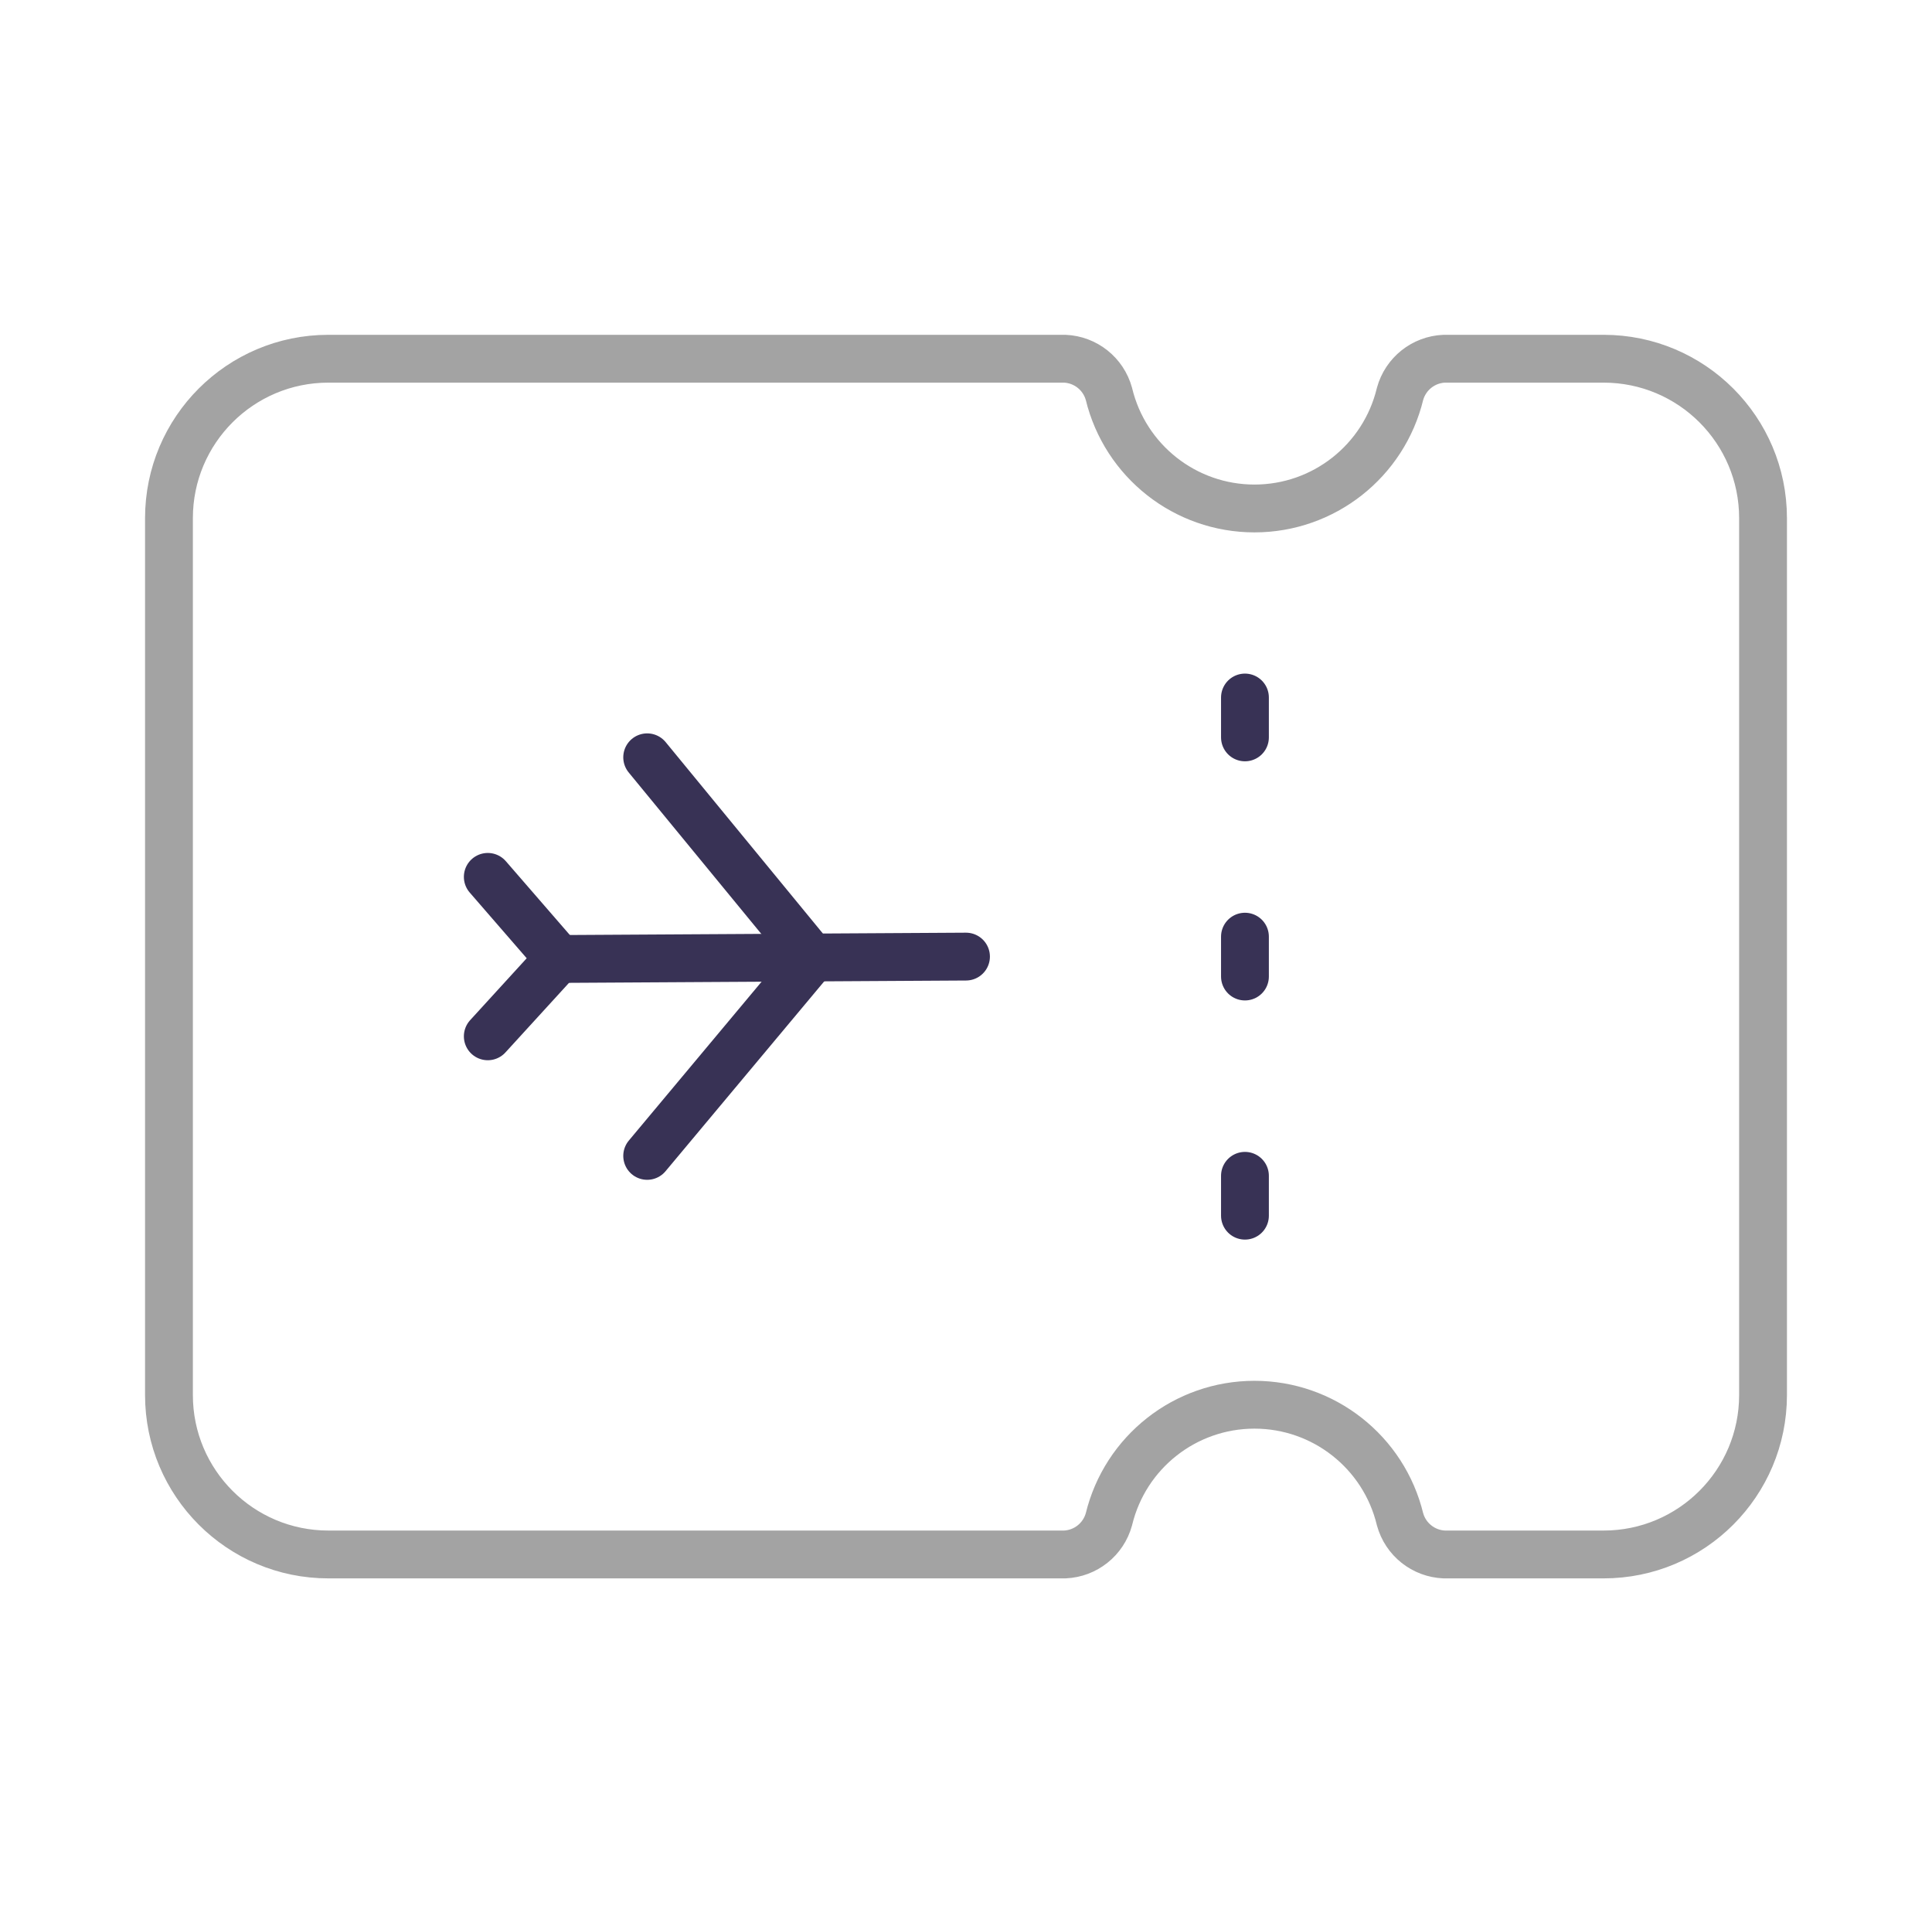 <svg width="101" height="100" viewBox="0 0 101 100" fill="none" xmlns="http://www.w3.org/2000/svg">
<path fill-rule="evenodd" clip-rule="evenodd" d="M92.167 27.083C92.167 22.481 88.436 18.75 83.833 18.75H75.5C74.413 18.796 73.48 19.538 73.191 20.587C72.341 24.102 69.196 26.577 65.581 26.577C61.965 26.577 58.82 24.102 57.971 20.587C57.682 19.538 56.749 18.796 55.662 18.75H17.167C12.564 18.75 8.833 22.481 8.833 27.083V72.917C8.833 77.519 12.564 81.25 17.167 81.25H55.662C56.749 81.204 57.682 80.462 57.971 79.413C58.82 75.899 61.965 73.423 65.581 73.423C69.196 73.423 72.341 75.898 73.191 79.413C73.48 80.462 74.413 81.204 75.5 81.25H83.833C88.436 81.25 92.167 77.519 92.167 72.917V27.083Z" stroke="#A3A3A3" stroke-width="2.5" stroke-linecap="round" stroke-linejoin="round"/>
<path d="M25.5 54.167L29.208 50.108L25.5 45.833" stroke="#383255" stroke-width="2.5" stroke-linecap="round" stroke-linejoin="round"/>
<path d="M33.833 60.417L42.465 50.09L33.833 39.583" stroke="#383255" stroke-width="2.5" stroke-linecap="round" stroke-linejoin="round"/>
<path d="M29.208 50.125L50.5 50" stroke="#383255" stroke-width="2.5" stroke-linecap="round" stroke-linejoin="round"/>
<path d="M65.083 63.542V61.458" stroke="#383255" stroke-width="2.5" stroke-linecap="round" stroke-linejoin="round"/>
<path d="M65.083 51.042V48.958" stroke="#383255" stroke-width="2.5" stroke-linecap="round" stroke-linejoin="round"/>
<path d="M65.083 38.542V36.458" stroke="#383255" stroke-width="2.5" stroke-linecap="round" stroke-linejoin="round"/>
</svg>
